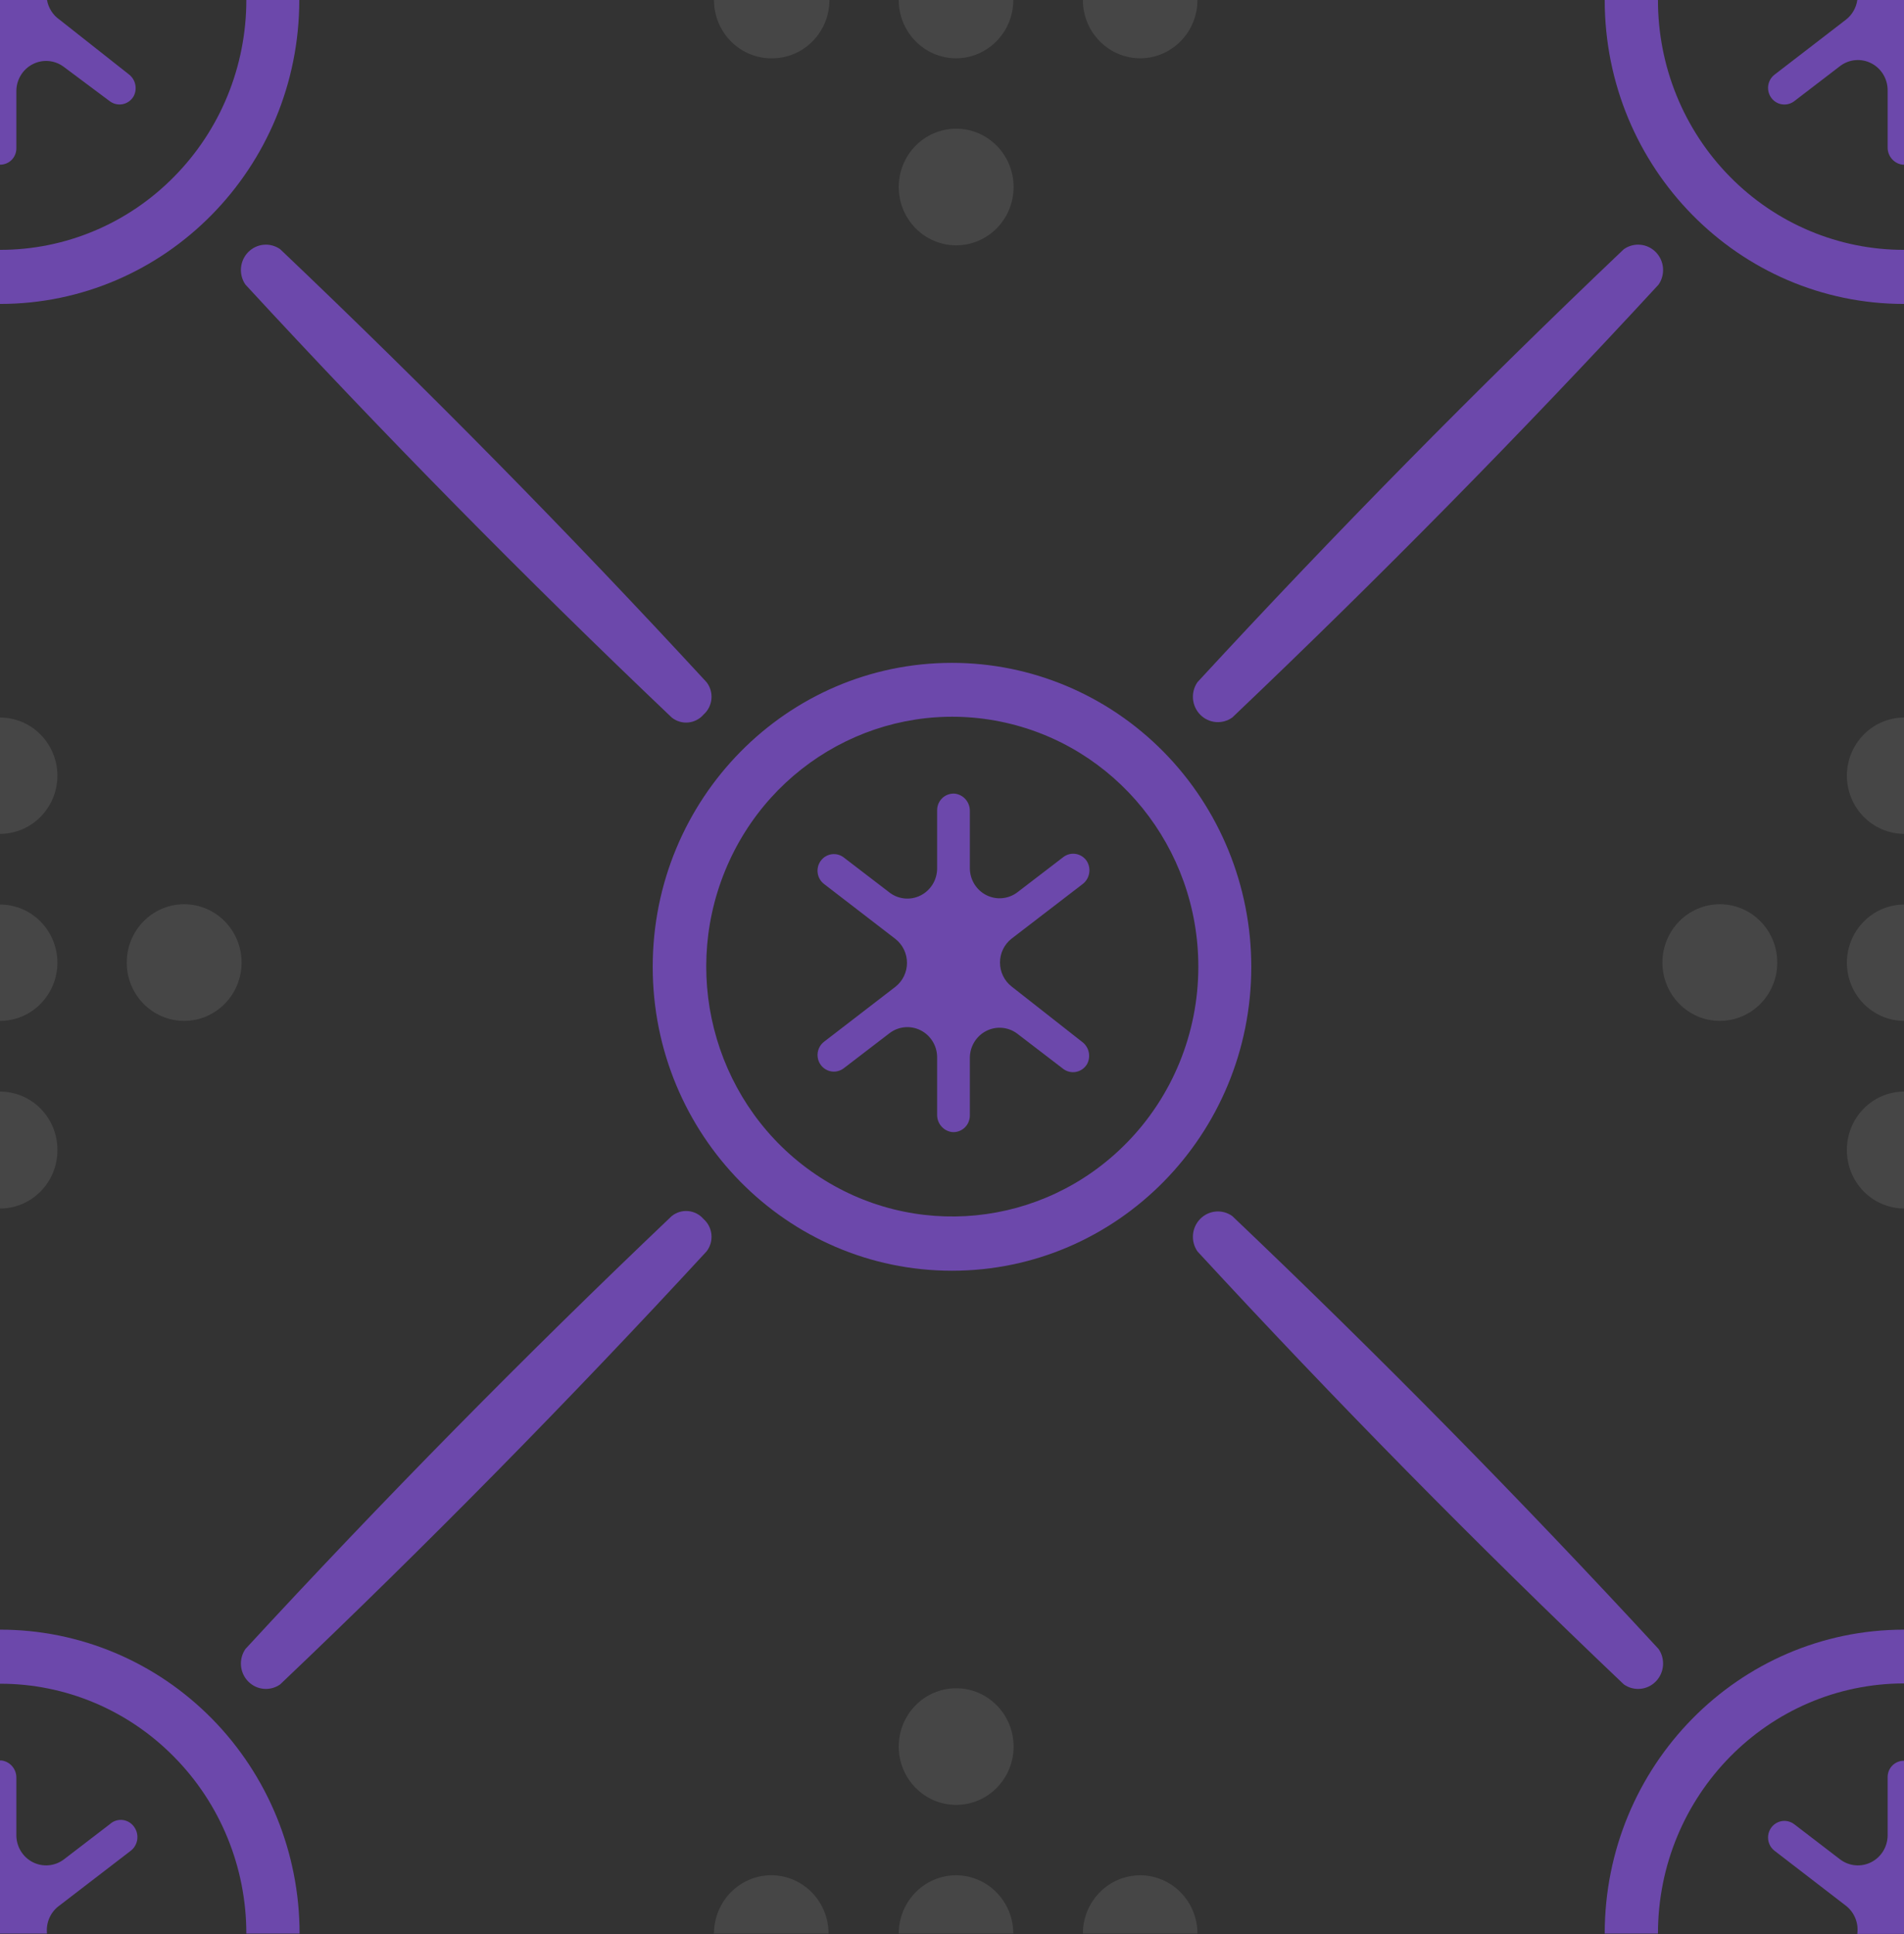 <?xml version="1.0" encoding="UTF-8"?>
<svg width="128px" height="130px" viewBox="0 0 128 130" version="1.1" xmlns="http://www.w3.org/2000/svg" xmlns:xlink="http://www.w3.org/1999/xlink" style="background: #7E57C2;">
    <rect x="0" y="0" width="128" height="130" fill="#333333" stroke="none"/>
    <!-- Generator: Sketch 49.2 (51160) - http://www.bohemiancoding.com/sketch -->
    <title>Artboard</title>
    <desc>Created with Sketch.</desc>
    <defs></defs>
    <g id="Artboard" stroke="none" stroke-width="1" fill="none" fill-rule="evenodd">
        <path d="M75.7,53.105 C70.114,47.447 61.37,46.584 54.815,51.043 C48.26,55.501 45.719,64.04 48.745,71.438 C51.772,78.837 59.523,83.034 67.26,81.465 C74.997,79.895 80.565,72.996 80.56,64.985 C80.564,60.525 78.814,56.249 75.7,53.105 L75.7,53.105 Z M72.98,71.382 C72.821,71.653 72.556,71.843 72.251,71.905 C71.946,71.967 71.63,71.895 71.38,71.706 L68.28,69.33 C67.677,68.883 66.879,68.814 66.21,69.151 C65.541,69.489 65.113,70.176 65.1,70.935 L65.1,74.874 C65.101,75.189 64.972,75.49 64.743,75.702 C64.515,75.915 64.209,76.02 63.9,75.991 C63.326,75.919 62.896,75.422 62.9,74.834 L62.9,71.077 C62.887,70.319 62.459,69.631 61.79,69.293 C61.121,68.956 60.323,69.025 59.72,69.473 L56.62,71.849 C56.134,72.219 55.445,72.119 55.08,71.625 C54.715,71.132 54.814,70.432 55.3,70.062 L60.1,66.366 C60.588,65.981 60.874,65.389 60.874,64.761 C60.874,64.134 60.588,63.542 60.1,63.157 L55.3,59.461 C54.986,59.222 54.821,58.83 54.868,58.434 C54.915,58.038 55.166,57.697 55.528,57.54 C55.889,57.383 56.306,57.434 56.62,57.674 L59.72,60.05 C60.323,60.497 61.121,60.567 61.79,60.229 C62.459,59.892 62.887,59.204 62.9,58.446 L62.9,54.465 C62.899,54.151 63.028,53.85 63.257,53.637 C63.485,53.425 63.791,53.32 64.1,53.348 C64.674,53.42 65.104,53.918 65.1,54.506 L65.1,58.405 C65.113,59.163 65.541,59.851 66.21,60.188 C66.879,60.526 67.677,60.457 68.28,60.009 L71.38,57.633 C71.621,57.446 71.927,57.369 72.226,57.419 C72.525,57.469 72.791,57.642 72.96,57.897 C73.285,58.417 73.154,59.104 72.66,59.461 L68,63.096 C67.512,63.481 67.226,64.073 67.226,64.7 C67.226,65.328 67.512,65.92 68,66.305 L72.76,69.98 C73.181,70.353 73.274,70.981 72.98,71.463 L72.98,71.382 Z" id="Shape"></path>
        <path d="M20.12,0 L16.56,0 C16.561,4.459 14.812,8.734 11.7,11.88 C8.599,15.033 4.388,16.801 1.54206075e-15,16.794 L0,16.794 L0,20.43 L0,20.43 C11.112,20.43 20.12,11.283 20.12,0 L20.12,0 Z" id="Shape" fill="#6C48AB"></path>
        <path d="M1.1,9.971 L1.1,6.092 C1.113,5.334 1.541,4.646 2.21,4.309 C2.879,3.971 3.677,4.04 4.28,4.488 L7.38,6.803 C7.63,6.991 7.946,7.063 8.251,7.001 C8.556,6.939 8.821,6.749 8.98,6.478 C9.252,5.972 9.115,5.34 8.66,4.996 L4,1.32 C3.557,1.012 3.254,0.537 3.16,0 L0,0 L0,11.068 C0.29,11.073 0.57,10.96 0.777,10.754 C0.984,10.548 1.1,10.265 1.1,9.971 L1.1,9.971 Z" id="Shape" fill="#6C48AB"></path>
        <path d="M111.46,0 L107.88,0 C107.88,11.283 116.888,20.43 128,20.43 L128,16.794 C123.612,16.801 119.401,15.033 116.3,11.88 C113.195,8.731 111.453,4.456 111.46,7.33848078e-16 L111.46,0 Z" id="Shape" fill="#6C48AB"></path>
        <path d="M124.86,0 C124.786,0.524 124.513,0.997 124.1,1.32 L119.3,5.016 C118.986,5.255 118.821,5.647 118.868,6.043 C118.915,6.439 119.166,6.78 119.528,6.937 C119.889,7.093 120.306,7.042 120.62,6.803 L123.72,4.427 C124.332,3.973 125.143,3.909 125.817,4.262 C126.49,4.614 126.91,5.323 126.9,6.092 L126.9,9.91 C126.896,10.498 127.326,10.996 127.9,11.068 L128,11.068 L128,0 L124.86,0 Z" id="Shape" fill="#6C48AB"></path>
        <path d="M107.88,129.969 L111.46,129.969 C111.46,120.691 118.862,113.166 128,113.154 L128,109.54 C116.888,109.54 107.88,118.686 107.88,129.969 L107.88,129.969 Z" id="Shape" fill="#6C48AB"></path>
        <path d="M126.9,119.45 L126.9,123.39 C126.887,124.148 126.459,124.836 125.79,125.173 C125.121,125.511 124.323,125.441 123.72,124.994 L120.62,122.618 C120.306,122.378 119.889,122.327 119.528,122.484 C119.166,122.641 118.915,122.982 118.868,123.378 C118.821,123.774 118.986,124.165 119.3,124.405 L124.1,128.101 C124.669,128.546 124.959,129.267 124.86,129.99 L128,129.99 L128,118.353 C127.71,118.348 127.43,118.461 127.223,118.667 C127.016,118.873 126.9,119.155 126.9,119.45 L126.9,119.45 Z" id="Shape" fill="#6C48AB"></path>
        <path d="M1.04707909e-15,109.54 L1.04707909e-15,109.54 L1.04707909e-15,113.175 L1.04707909e-15,113.175 C4.388,113.168 8.599,114.936 11.7,118.089 C14.812,121.235 16.561,125.51 16.56,129.969 L20.14,129.969 C20.14,124.547 18.017,119.348 14.24,115.516 C10.462,111.684 5.34,109.534 0,109.54 L1.04707909e-15,109.54 Z" id="Shape" fill="#6C48AB"></path>
        <path d="M7.38,122.618 L4.28,124.994 C3.677,125.441 2.879,125.511 2.21,125.173 C1.541,124.836 1.113,124.148 1.1,123.39 L1.1,119.49 C1.104,118.903 0.674,118.405 0.1,118.333 L0,118.333 L0,129.969 L3.16,129.969 C3.079,129.231 3.401,128.507 4,128.081 L8.76,124.425 C9.254,124.068 9.385,123.381 9.06,122.862 C8.889,122.577 8.602,122.385 8.277,122.338 C7.952,122.29 7.623,122.393 7.38,122.618 L7.38,122.618 Z" id="Shape" fill="#6C48AB"></path>
        <path d="M64,44.555 C52.888,44.555 43.88,53.702 43.88,64.985 C43.88,76.268 52.888,85.414 64,85.414 C75.112,85.414 84.12,76.268 84.12,64.985 C84.12,59.566 82,54.37 78.227,50.539 C74.454,46.707 69.336,44.555 64,44.555 L64,44.555 Z M75.7,76.865 C70.114,82.522 61.37,83.385 54.815,78.927 C48.26,74.468 45.719,65.929 48.745,58.531 C51.772,51.133 59.523,46.935 67.26,48.504 C74.997,50.074 80.565,56.973 80.56,64.985 C80.561,69.444 78.812,73.719 75.7,76.865 L75.7,76.865 Z" id="Shape" fill="#6C48AB"></path>
        <path d="M68,66.305 C67.512,65.92 67.226,65.328 67.226,64.7 C67.226,64.073 67.512,63.481 68,63.096 L72.76,59.441 C73.254,59.083 73.385,58.396 73.06,57.877 C72.891,57.622 72.625,57.449 72.326,57.399 C72.027,57.349 71.721,57.426 71.48,57.613 L68.38,59.989 C67.777,60.436 66.979,60.506 66.31,60.168 C65.641,59.831 65.213,59.143 65.2,58.385 L65.2,54.506 C65.204,53.918 64.774,53.42 64.2,53.348 C63.891,53.32 63.585,53.425 63.357,53.637 C63.128,53.85 62.999,54.151 63,54.465 L63,58.405 C62.987,59.163 62.559,59.851 61.89,60.188 C61.221,60.526 60.423,60.457 59.82,60.009 L56.72,57.633 C56.234,57.263 55.545,57.363 55.18,57.857 C54.815,58.35 54.914,59.05 55.4,59.42 L60.2,63.116 C60.688,63.501 60.974,64.093 60.974,64.721 C60.974,65.348 60.688,65.94 60.2,66.325 L55.4,70.021 C55.086,70.26 54.921,70.652 54.968,71.048 C55.015,71.444 55.266,71.785 55.628,71.942 C55.989,72.098 56.406,72.047 56.72,71.808 L59.82,69.432 C60.423,68.984 61.221,68.915 61.89,69.253 C62.559,69.59 62.987,70.278 63,71.036 L63,74.935 C62.996,75.523 63.426,76.021 64,76.093 C64.309,76.122 64.615,76.017 64.843,75.804 C65.072,75.591 65.201,75.291 65.2,74.976 L65.2,71.077 C65.213,70.319 65.641,69.631 66.31,69.293 C66.979,68.956 67.777,69.025 68.38,69.473 L71.48,71.849 C71.73,72.037 72.046,72.109 72.351,72.047 C72.656,71.985 72.921,71.795 73.08,71.524 C73.352,71.018 73.215,70.386 72.76,70.041 L68,66.305 Z" id="Shape" fill="#6C48AB"></path>
        <path d="M109.16,113.215 C109.828,113.691 110.736,113.61 111.312,113.025 C111.889,112.439 111.968,111.518 111.5,110.839 L111.5,110.839 C102.26,100.821 92.707,91.121 82.84,81.738 L82.84,81.738 C82.172,81.263 81.264,81.343 80.688,81.929 C80.111,82.515 80.032,83.436 80.5,84.114 L80.5,84.114 C89.74,94.133 99.293,103.833 109.16,113.215 L109.16,113.215 Z" id="Shape" fill="#6C48AB"></path>
        <path d="M18.84,16.754 C18.172,16.278 17.264,16.359 16.688,16.944 C16.111,17.53 16.032,18.452 16.5,19.13 L16.5,19.13 C25.74,29.148 35.293,38.849 45.16,48.231 L45.16,48.231 C45.813,48.752 46.754,48.663 47.3,48.028 L47.3,48.028 C47.926,47.473 48.014,46.518 47.5,45.855 L47.5,45.855 C38.26,35.836 28.707,26.136 18.84,16.754 L18.84,16.754 Z" id="Shape" fill="#6C48AB"></path>
        <path d="M82.84,48.231 L82.84,48.231 C92.707,38.849 102.26,29.148 111.5,19.13 L111.5,19.13 C111.968,18.452 111.889,17.53 111.312,16.944 C110.736,16.359 109.828,16.278 109.16,16.754 L109.16,16.754 C99.293,26.136 89.74,35.836 80.5,45.855 L80.5,45.855 C80.032,46.533 80.111,47.455 80.688,48.04 C81.264,48.626 82.172,48.706 82.84,48.231 L82.84,48.231 Z" id="Shape" fill="#6C48AB"></path>
        <path d="M47.3,81.942 C46.754,81.306 45.813,81.217 45.16,81.738 L45.16,81.738 C35.293,91.121 25.74,100.821 16.5,110.839 L16.5,110.839 C16.032,111.518 16.111,112.439 16.688,113.025 C17.264,113.61 18.172,113.691 18.84,113.215 L18.84,113.215 C28.707,103.833 38.26,94.133 47.5,84.114 L47.5,84.114 C48.014,83.452 47.926,82.496 47.3,81.942 L47.3,81.942 Z" id="Shape" fill="#6C48AB"></path>
        <path d="M64.28,126.05 C62.148,126.05 60.42,127.805 60.42,129.969 L68.12,129.969 C68.12,127.813 66.404,126.061 64.28,126.05 L64.28,126.05 Z" id="Shape" fill-opacity="0.316" fill="#FFFFFF" opacity="0.304"></path>
        <path d="M76.66,126.05 C74.528,126.05 72.8,127.805 72.8,129.969 L80.5,129.969 C80.5,127.813 78.784,126.061 76.66,126.05 L76.66,126.05 Z" id="Shape" fill-opacity="0.316" fill="#FFFFFF" opacity="0.304"></path>
        <ellipse id="Oval" fill-opacity="0.316" fill="#FFFFFF" opacity="0.304" cx="64.28" cy="117.399" rx="3.86" ry="3.919"></ellipse>
        <path d="M52,126.05 C50.952,126.011 49.934,126.407 49.18,127.146 C48.425,127.886 47.999,128.905 48,129.969 L55.7,129.969 C55.702,127.867 54.069,126.137 52,126.05 L52,126.05 Z" id="Shape" fill-opacity="0.316" fill="#FFFFFF" opacity="0.304"></path>
        <path d="M0,60.801 L0,60.801 L0,68.62 L0,68.62 C2.132,68.62 3.86,66.865 3.86,64.7 C3.849,62.544 2.124,60.801 7.8174873e-17,60.801 L0,60.801 Z" id="Shape" fill-opacity="0.316" fill="#FFFFFF" opacity="0.304"></path>
        <path d="M0,73.372 L0,73.372 L0,81.231 L0,81.231 C2.132,81.231 3.86,79.476 3.86,77.311 C3.865,76.268 3.461,75.266 2.737,74.527 C2.012,73.787 1.027,73.372 7.8174873e-17,73.372 L0,73.372 Z" id="Shape" fill-opacity="0.316" fill="#FFFFFF" opacity="0.304"></path>
        <ellipse id="Oval" fill-opacity="0.316" fill="#FFFFFF" opacity="0.304" cx="12.38" cy="64.7" rx="3.86" ry="3.919"></ellipse>
        <path d="M0,48.231 L0,48.231 L0,56.049 L0,56.049 C2.132,56.049 3.86,54.294 3.86,52.13 C3.849,49.973 2.124,48.231 7.8174873e-17,48.231 L0,48.231 Z" id="Shape" fill-opacity="0.316" fill="#FFFFFF" opacity="0.304"></path>
        <path d="M124.16,64.7 C124.16,66.857 125.876,68.609 128,68.62 L128,60.801 C125.884,60.812 124.171,62.552 124.16,64.7 L124.16,64.7 Z" id="Shape" fill-opacity="0.316" fill="#FFFFFF" opacity="0.304"></path>
        <path d="M124.16,52.13 C124.16,54.287 125.876,56.038 128,56.049 L128,48.231 C125.884,48.242 124.171,49.981 124.16,52.13 L124.16,52.13 Z" id="Shape" fill-opacity="0.316" fill="#FFFFFF" opacity="0.304"></path>
        <ellipse id="Oval" fill-opacity="0.316" fill="#FFFFFF" opacity="0.304" cx="115.62" cy="64.7" rx="3.86" ry="3.919"></ellipse>
        <path d="M124.16,77.271 C124.149,78.314 124.549,79.318 125.269,80.061 C125.99,80.805 126.973,81.225 128,81.231 L128,73.372 C125.884,73.383 124.171,75.122 124.16,77.271 L124.16,77.271 Z" id="Shape" fill-opacity="0.316" fill="#FFFFFF" opacity="0.304"></path>
        <path d="M64.28,3.919 C66.404,3.908 68.12,2.157 68.12,0 L60.42,0 C60.42,2.165 62.148,3.919 64.28,3.919 L64.28,3.919 Z" id="Shape" fill-opacity="0.316" fill="#FFFFFF" opacity="0.304"></path>
        <path d="M52,3.919 C54.093,3.864 55.761,2.126 55.76,0 L48,0 C47.999,1.065 48.425,2.084 49.18,2.823 C49.934,3.562 50.952,3.958 52,3.919 L52,3.919 Z" id="Shape" fill-opacity="0.316" fill="#FFFFFF" opacity="0.304"></path>
        <ellipse id="Oval" fill-opacity="0.316" fill="#FFFFFF" opacity="0.304" cx="64.28" cy="12.57" rx="3.86" ry="3.919"></ellipse>
        <path d="M76.66,3.919 C78.784,3.908 80.5,2.157 80.5,0 L72.8,0 C72.8,2.165 74.528,3.919 76.66,3.919 L76.66,3.919 Z" id="Shape" fill-opacity="0.316" fill="#FFFFFF" opacity="0.304"></path>
    </g>
</svg>